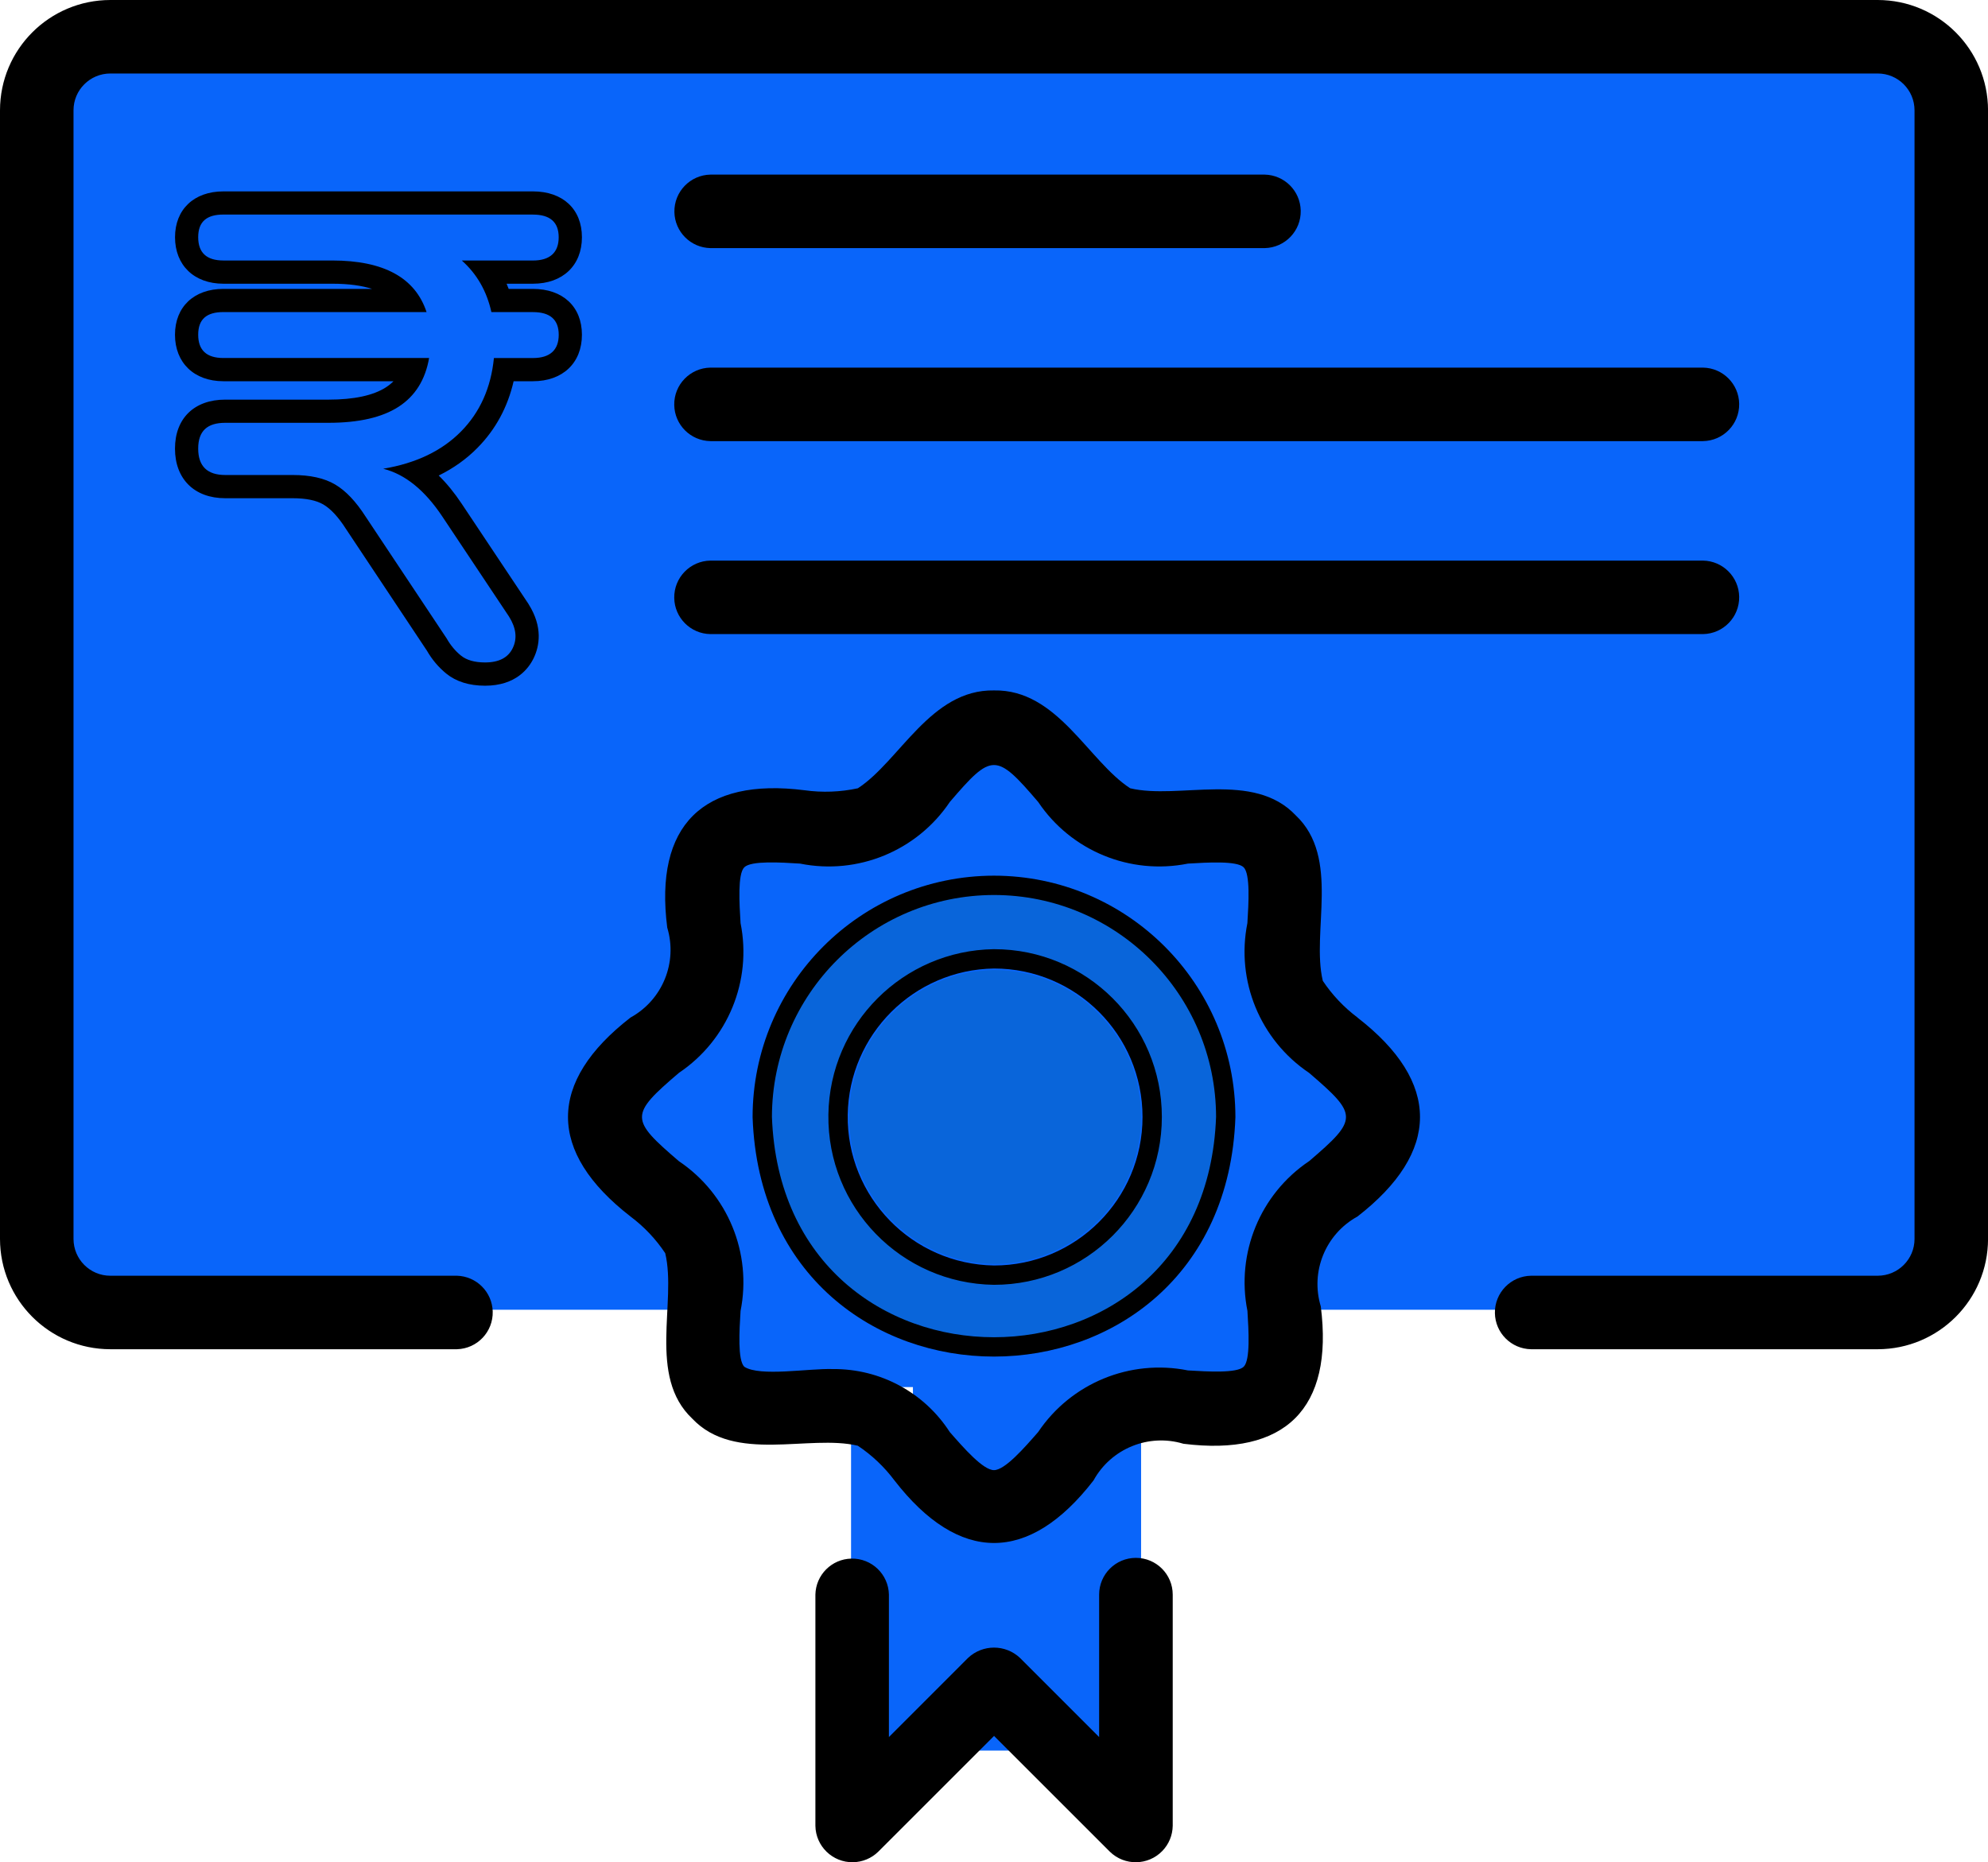 <?xml version="1.0" encoding="UTF-8"?><svg id="Layer_2" xmlns="http://www.w3.org/2000/svg" viewBox="0 0 514.07 481.64"><defs><style>.cls-1{fill:#0965fa;}.cls-1,.cls-2,.cls-3{stroke-width:0px;}.cls-2{fill:#000;}.cls-4{stroke:#000;stroke-miterlimit:10;stroke-width:5px;}.cls-4,.cls-3{fill:#0965da;}</style></defs><g id="Layer_1-2"><rect class="cls-1" x="220.07" y="364.75" width="75" height="88"/><rect class="cls-1" x="178.07" y="321.75" width="155" height="37"/><rect class="cls-1" x="236.07" y="348.75" width="46" height="31"/><rect class="cls-1" x="12.07" y="12.75" width="495" height="326"/><path class="cls-2" d="M485.56,0H28.52C12.77.02.02,12.77,0,28.52v291.92c.02,15.74,12.77,28.5,28.52,28.52h89.64c5.25-.14,9.39-4.51,9.25-9.76-.14-5.05-4.2-9.11-9.25-9.25H28.52c-5.25,0-9.5-4.26-9.51-9.51V28.52c0-5.25,4.26-9.5,9.51-9.51h457.04c5.25,0,9.5,4.26,9.51,9.51v291.92c0,5.25-4.26,9.5-9.51,9.51h-89.64c-5.25.08-9.44,4.4-9.36,9.65.08,5.13,4.22,9.28,9.36,9.36h89.64c15.74-.02,28.5-12.77,28.52-28.52V28.52c-.02-15.74-12.77-28.5-28.52-28.52Z"/><path class="cls-2" d="M351.04,263.17c-3.51-2.63-6.54-5.84-8.98-9.49-3.02-12.63,4.62-31.84-7-42.8-10.95-11.59-30.18-4.01-42.8-7-10.85-7.03-18.83-25.63-35.22-25.31-16.38-.3-24.38,18.26-35.21,25.31-4.52.97-9.18,1.15-13.76.51-26.3-3.34-38.91,9.08-35.53,35.52,2.73,9.02-1.23,18.72-9.49,23.26-21.51,16.67-21.61,34.71,0,51.47,3.51,2.63,6.54,5.83,8.97,9.48,3.02,12.63-4.62,31.84,7,42.8,10.96,11.6,30.17,3.99,42.8,7,3.65,2.43,6.85,5.47,9.48,8.98,16.67,21.5,34.73,21.63,51.47,0,4.54-8.26,14.24-12.21,23.25-9.49,26.3,3.3,38.89-9.06,35.52-35.53-2.73-9.02,1.23-18.71,9.48-23.24,21.49-16.68,21.64-34.72,0-51.46ZM338.51,300.32c-12.65,8.51-18.93,23.79-15.94,38.73.31,5.05.78,12.69-.96,14.43-1.74,1.73-9.38,1.26-14.43.96-14.94-3-30.23,3.29-38.73,15.94-3.63,4.16-8.61,9.85-11.42,9.85s-7.79-5.69-11.43-9.85c-6.61-10.25-18-16.39-30.19-16.29-6.34-.21-18.88,2.03-22.95-.6-1.74-1.74-1.27-9.38-.96-14.43,2.99-14.94-3.29-30.22-15.94-38.73-12.66-10.86-12.8-11.92,0-22.85,12.65-8.5,18.94-23.78,15.94-38.73-.31-5.05-.78-12.69.96-14.43,1.74-1.75,9.38-1.28,14.43-.96,14.94,3,30.22-3.29,38.72-15.94,10.86-12.67,11.92-12.8,22.85,0,8.5,12.65,23.78,18.94,38.72,15.94,5.05-.3,12.68-.77,14.42.96,1.74,1.74,1.27,9.38.96,14.43-3,14.95,3.3,30.22,15.95,38.73,12.66,10.87,12.79,11.92,0,22.85Z"/><path class="cls-2" d="M293.73,402.92c-5.25,0-9.5,4.25-9.51,9.5h0v36.85l-20.46-20.47c-3.77-3.56-9.67-3.56-13.44,0l-20.46,20.47v-36.84c-.1-5.25-4.44-9.42-9.69-9.32-5.11.1-9.22,4.22-9.32,9.32v59.79c.08,5.28,4.43,9.5,9.71,9.42,2.44-.04,4.77-1,6.52-2.7l29.97-29.97,29.97,29.97c3.79,3.68,9.85,3.59,13.53-.2,1.7-1.75,2.66-4.08,2.7-6.52v-59.79c0-5.25-4.25-9.5-9.5-9.51h0Z"/><path class="cls-4" d="M257.03,228.98c-33.08.03-59.88,26.83-59.92,59.91,2.82,79.31,117.04,79.28,119.85,0-.04-33.08-26.85-59.88-59.92-59.91ZM257.03,329.8c-22.58-.33-40.64-18.91-40.32-41.49.32-22.13,18.19-40,40.32-40.32,22.6,0,40.91,18.3,40.91,40.9s-18.32,40.91-40.91,40.91Z"/><path class="cls-3" d="M295.07,288.89c0,21-17.02,38.02-38.02,38.02-20.98-.31-37.77-17.57-37.47-38.56.3-20.57,16.9-37.17,37.47-37.47,21,0,38.02,17.01,38.02,38.01Z"/><path class="cls-2" d="M183.71,64.17h143.33c5.25-.11,9.42-4.45,9.31-9.7-.11-5.1-4.21-9.2-9.31-9.31h-143.33c-5.25.1-9.42,4.44-9.32,9.69.1,5.1,4.21,9.22,9.32,9.32Z"/><path class="cls-2" d="M183.71,114.09h256.66c5.25-.08,9.44-4.4,9.36-9.65-.08-5.13-4.22-9.28-9.36-9.36H183.71c-5.25.08-9.44,4.4-9.36,9.65.08,5.14,4.22,9.28,9.36,9.36Z"/><path class="cls-2" d="M183.71,164h256.66c5.25-.08,9.44-4.4,9.36-9.65-.08-5.13-4.22-9.28-9.36-9.36H183.71c-5.25.08-9.44,4.4-9.36,9.65.08,5.14,4.22,9.29,9.36,9.36Z"/><path class="cls-1" d="M125.44,174.33c-3.41,0-6.15-.83-8.16-2.46-1.72-1.4-3.18-3.13-4.32-5.15l-20.93-31.47c-2.26-3.53-4.57-6-6.91-7.37-2.29-1.34-5.47-2.03-9.46-2.03h-17.41c-6.35,0-10-3.58-10-9.83s3.64-9.67,10-9.67h26.68c7.18,0,12.74-1.23,16.51-3.67,2.64-1.71,4.5-4.04,5.63-7.09h-49.31c-5.95,0-9.51-3.37-9.51-9.02s3.55-8.86,9.51-8.86h47.75c-3.44-4.93-9.91-7.34-19.61-7.34h-28.14c-5.95,0-9.51-3.37-9.51-9.02s3.55-8.86,9.51-8.86h80.04c6.06,0,9.67,3.31,9.67,8.86s-3.61,9.02-9.67,9.02h-11.84c1.47,2.22,2.61,4.67,3.42,7.34h8.42c6.06,0,9.67,3.31,9.67,8.86s-3.61,9.02-9.67,9.02h-7.46c-1.19,7.18-4.22,13.28-9.04,18.14-3.64,3.68-8.17,6.48-13.52,8.37,3.26,2.35,6.3,5.63,9.09,9.82l17.24,25.87c3.06,4.85,2.33,8.71,1.19,11.09-1.19,2.49-3.87,5.45-9.86,5.45Z"/><path class="cls-2" d="M137.8,55.5c4.45,0,6.67,1.95,6.67,5.86s-2.22,6.02-6.67,6.02h-18.38c3.9,3.47,6.45,7.92,7.65,13.34h10.74c4.45,0,6.67,1.95,6.67,5.86s-2.22,6.02-6.67,6.02h-10.09c-.76,7.7-3.61,14.05-8.54,19.03-4.94,4.99-11.63,8.19-20.09,9.6,5.64,1.41,10.74,5.53,15.29,12.36l17.24,25.87c1.84,2.93,2.17,5.64.98,8.13-1.19,2.5-3.58,3.74-7.16,3.74-2.71,0-4.8-.6-6.26-1.79-1.46-1.19-2.68-2.66-3.66-4.39l-20.99-31.56c-2.5-3.9-5.12-6.67-7.89-8.3-2.77-1.63-6.43-2.44-10.98-2.44h-17.41c-4.66,0-7-2.28-7-6.83s2.33-6.67,7-6.67h26.68c7.81,0,13.85-1.38,18.14-4.15,4.28-2.77,6.91-6.97,7.89-12.61h-53.2c-4.34,0-6.51-2.01-6.51-6.02s2.17-5.86,6.51-5.86h52.54c-2.93-8.89-11.06-13.34-24.4-13.34h-28.14c-4.34,0-6.51-2.01-6.51-6.02s2.17-5.86,6.51-5.86h80.04M137.8,49.5H57.77c-7.6,0-12.51,4.65-12.51,11.86s4.91,12.02,12.51,12.02h28.14c4.39,0,7.73.51,10.29,1.34h-38.44c-7.6,0-12.51,4.65-12.51,11.86s4.91,12.02,12.51,12.02h43.99c-.57.58-1.22,1.1-1.94,1.57-3.28,2.12-8.29,3.19-14.88,3.19h-26.68c-8.02,0-13,4.85-13,12.67s4.98,12.83,13,12.83h17.41c3.45,0,6.12.54,7.94,1.61,1.93,1.13,3.91,3.27,5.88,6.36l.03.05.03.04,20.87,31.39c1.32,2.3,3,4.28,4.98,5.9,2.56,2.08,5.94,3.14,10.05,3.14,7.96,0,11.29-4.48,12.57-7.15,1.47-3.07,2.43-7.97-1.31-13.92l-.04-.07-.04-.07-17.24-25.87c-1.86-2.8-3.84-5.23-5.93-7.28,3.81-1.87,7.15-4.25,10-7.14,4.69-4.74,7.83-10.53,9.37-17.25h4.99c7.7,0,12.67-4.72,12.67-12.02s-4.97-11.86-12.67-11.86h-6.27c-.17-.45-.35-.9-.54-1.34h6.81c7.7,0,12.67-4.72,12.67-12.02s-4.97-11.86-12.67-11.86h0Z"/></g></svg>